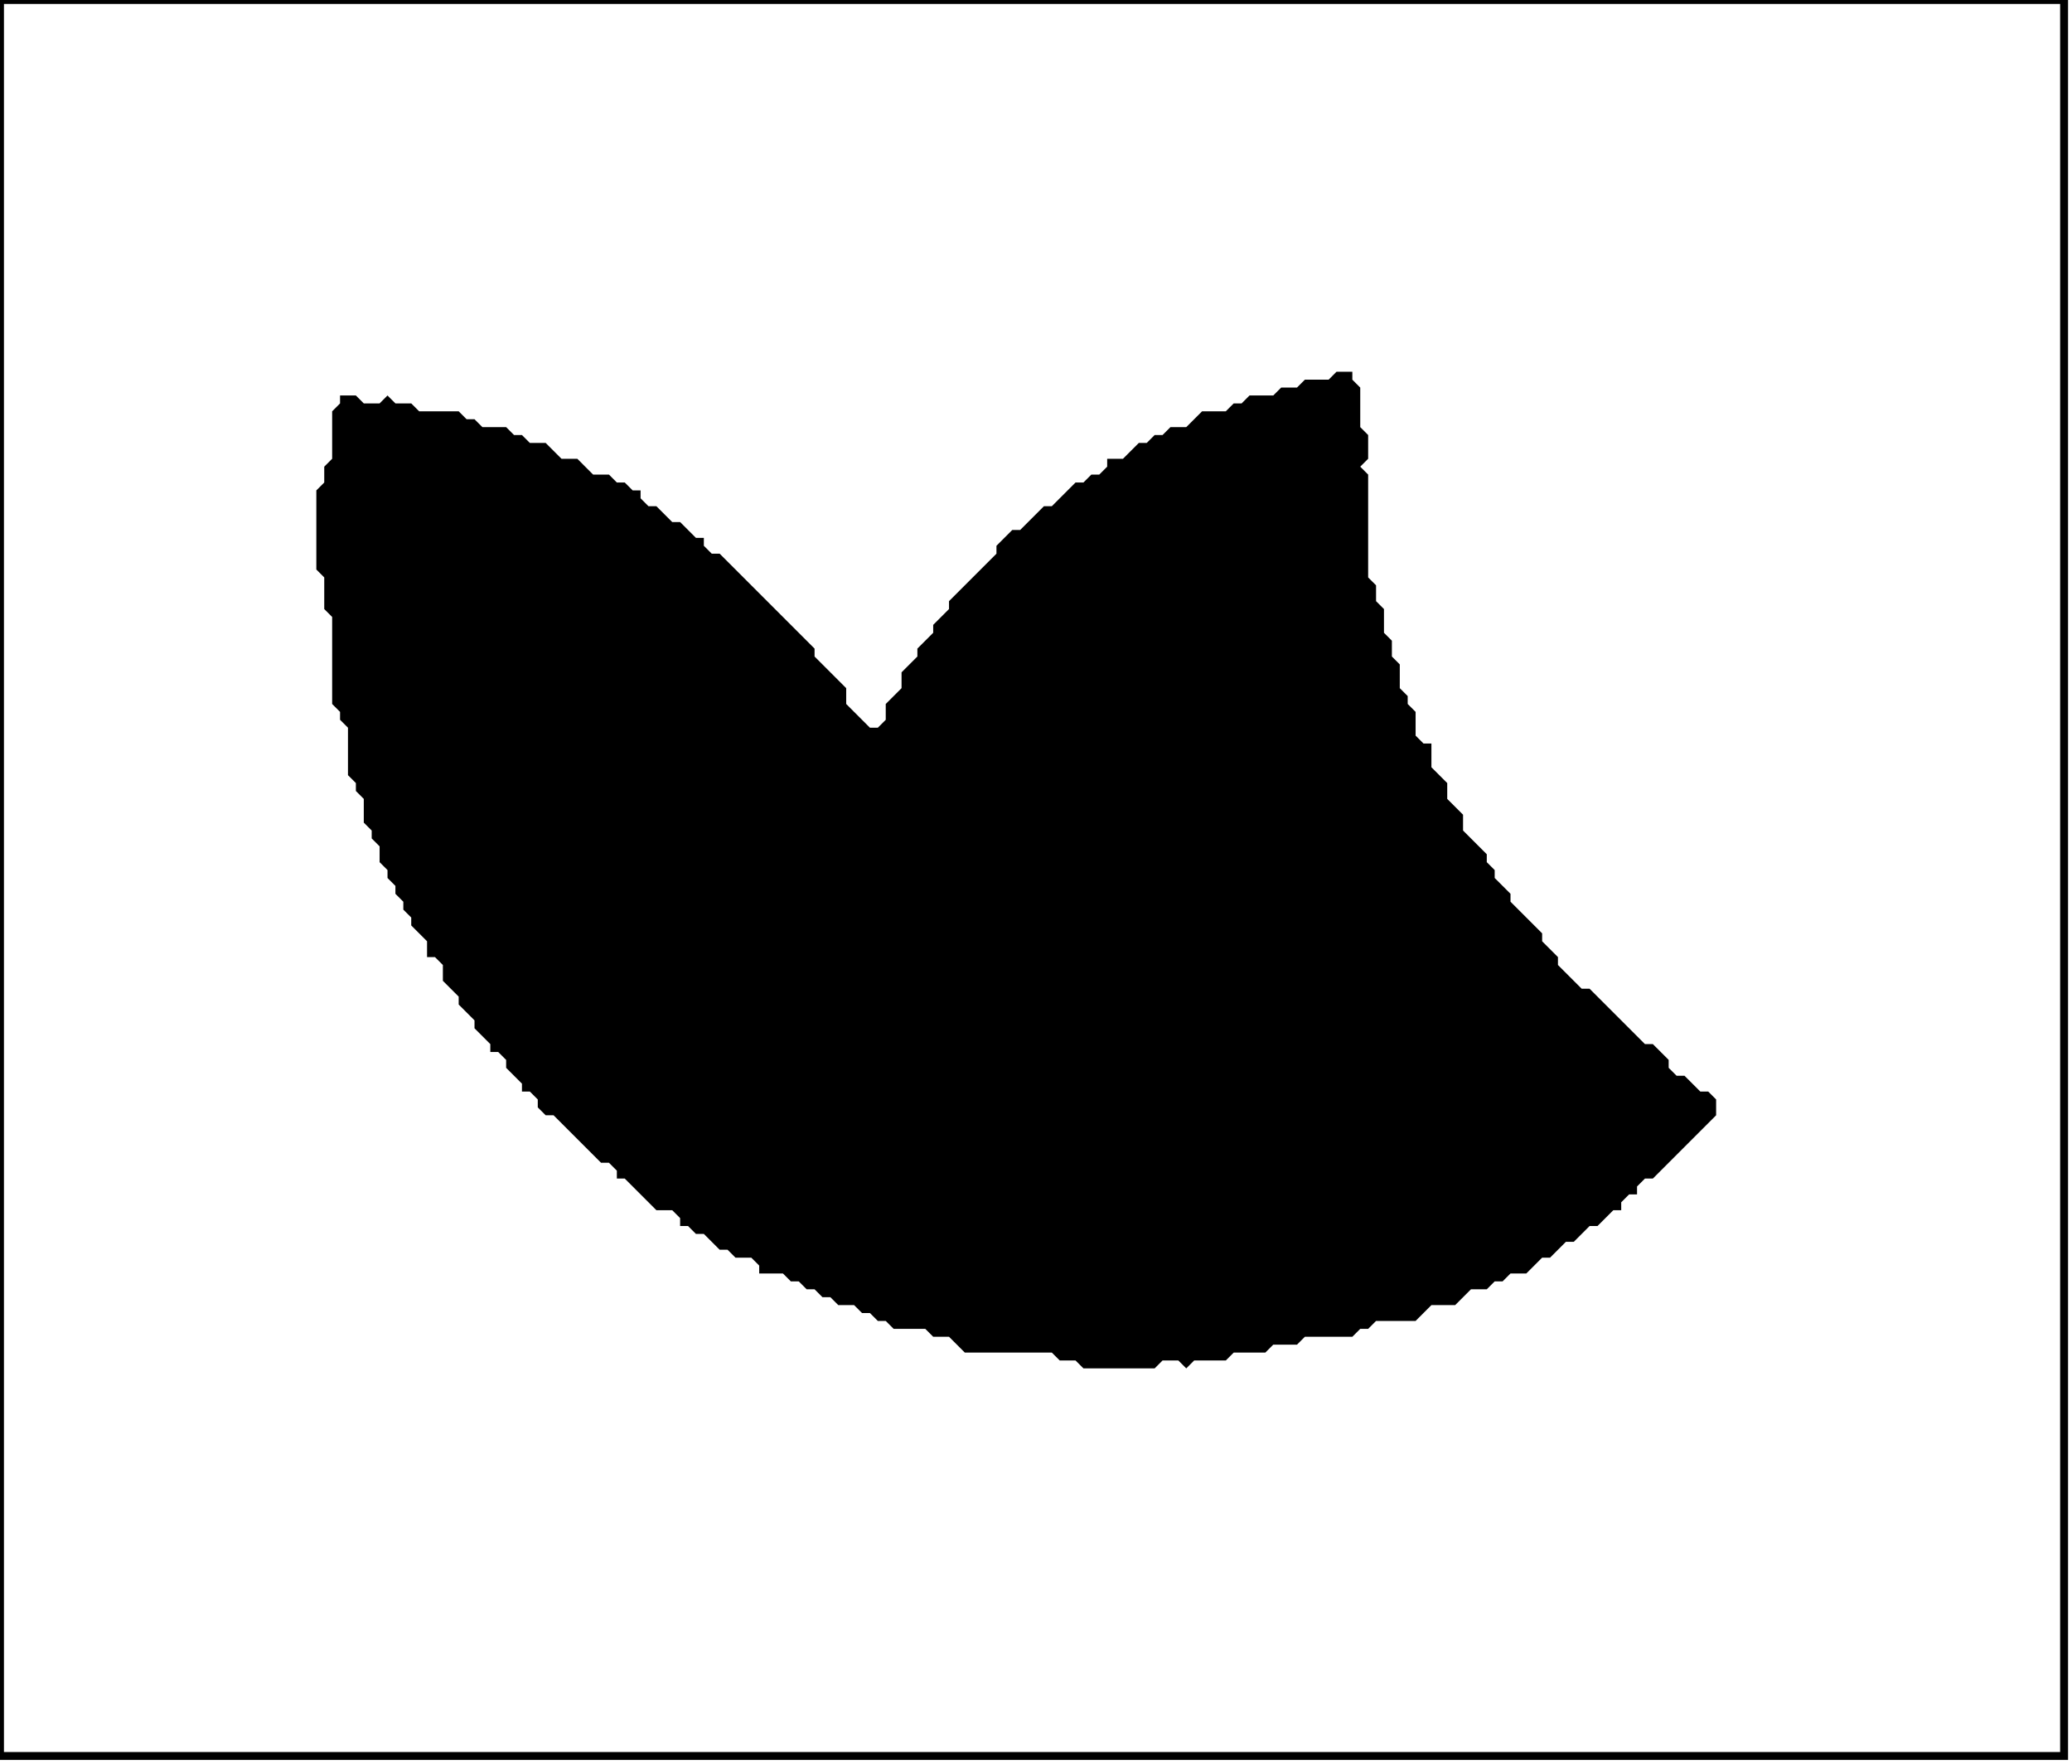 <?xml version='1.0' encoding='utf-8'?>
<svg width="262" height="223" xmlns="http://www.w3.org/2000/svg" viewBox="0 0 262 223"><rect width="262" height="223" fill="white" /><path d="M 169,47 L 168,48 L 165,48 L 164,49 L 162,49 L 161,50 L 158,50 L 157,51 L 156,51 L 155,52 L 152,52 L 150,54 L 148,54 L 147,55 L 146,55 L 145,56 L 144,56 L 142,58 L 140,58 L 140,59 L 139,60 L 138,60 L 137,61 L 136,61 L 133,64 L 132,64 L 129,67 L 128,67 L 126,69 L 126,70 L 120,76 L 120,77 L 118,79 L 118,80 L 116,82 L 116,83 L 114,85 L 114,87 L 112,89 L 112,91 L 111,92 L 110,92 L 107,89 L 107,87 L 103,83 L 103,82 L 91,70 L 90,70 L 89,69 L 89,68 L 88,68 L 86,66 L 85,66 L 83,64 L 82,64 L 81,63 L 81,62 L 80,62 L 79,61 L 78,61 L 77,60 L 75,60 L 73,58 L 71,58 L 69,56 L 67,56 L 66,55 L 65,55 L 64,54 L 61,54 L 60,53 L 59,53 L 58,52 L 53,52 L 52,51 L 50,51 L 49,50 L 48,51 L 46,51 L 45,50 L 43,50 L 43,51 L 42,52 L 42,58 L 41,59 L 41,61 L 40,62 L 40,72 L 41,73 L 41,77 L 42,78 L 42,89 L 43,90 L 43,91 L 44,92 L 44,98 L 45,99 L 45,100 L 46,101 L 46,104 L 47,105 L 47,106 L 48,107 L 48,109 L 49,110 L 49,111 L 50,112 L 50,113 L 51,114 L 51,115 L 52,116 L 52,117 L 54,119 L 54,121 L 55,121 L 56,122 L 56,124 L 58,126 L 58,127 L 60,129 L 60,130 L 62,132 L 62,133 L 63,133 L 64,134 L 64,135 L 66,137 L 66,138 L 67,138 L 68,139 L 68,140 L 69,141 L 70,141 L 76,147 L 77,147 L 78,148 L 78,149 L 79,149 L 83,153 L 85,153 L 86,154 L 86,155 L 87,155 L 88,156 L 89,156 L 91,158 L 92,158 L 93,159 L 95,159 L 96,160 L 96,161 L 99,161 L 100,162 L 101,162 L 102,163 L 103,163 L 104,164 L 105,164 L 106,165 L 108,165 L 109,166 L 110,166 L 111,167 L 112,167 L 113,168 L 117,168 L 118,169 L 120,169 L 122,171 L 133,171 L 134,172 L 136,172 L 137,173 L 146,173 L 147,172 L 149,172 L 150,173 L 151,172 L 155,172 L 156,171 L 160,171 L 161,170 L 164,170 L 165,169 L 171,169 L 172,168 L 173,168 L 174,167 L 179,167 L 181,165 L 184,165 L 186,163 L 188,163 L 189,162 L 190,162 L 191,161 L 193,161 L 195,159 L 196,159 L 198,157 L 199,157 L 201,155 L 202,155 L 204,153 L 205,153 L 205,152 L 206,151 L 207,151 L 207,150 L 208,149 L 209,149 L 217,141 L 217,139 L 216,138 L 215,138 L 213,136 L 212,136 L 211,135 L 211,134 L 209,132 L 208,132 L 201,125 L 200,125 L 197,122 L 197,121 L 195,119 L 195,118 L 191,114 L 191,113 L 189,111 L 189,110 L 188,109 L 188,108 L 185,105 L 185,103 L 183,101 L 183,99 L 181,97 L 181,94 L 180,94 L 179,93 L 179,90 L 178,89 L 178,88 L 177,87 L 177,84 L 176,83 L 176,81 L 175,80 L 175,77 L 174,76 L 174,74 L 173,73 L 173,60 L 172,59 L 173,58 L 173,55 L 172,54 L 172,49 L 171,48 L 171,47 Z" fill="black" /><path d="M 0,0 L 0,222 L 261,222 L 261,0 Z" fill="none" stroke="black" stroke-width="1" /></svg>